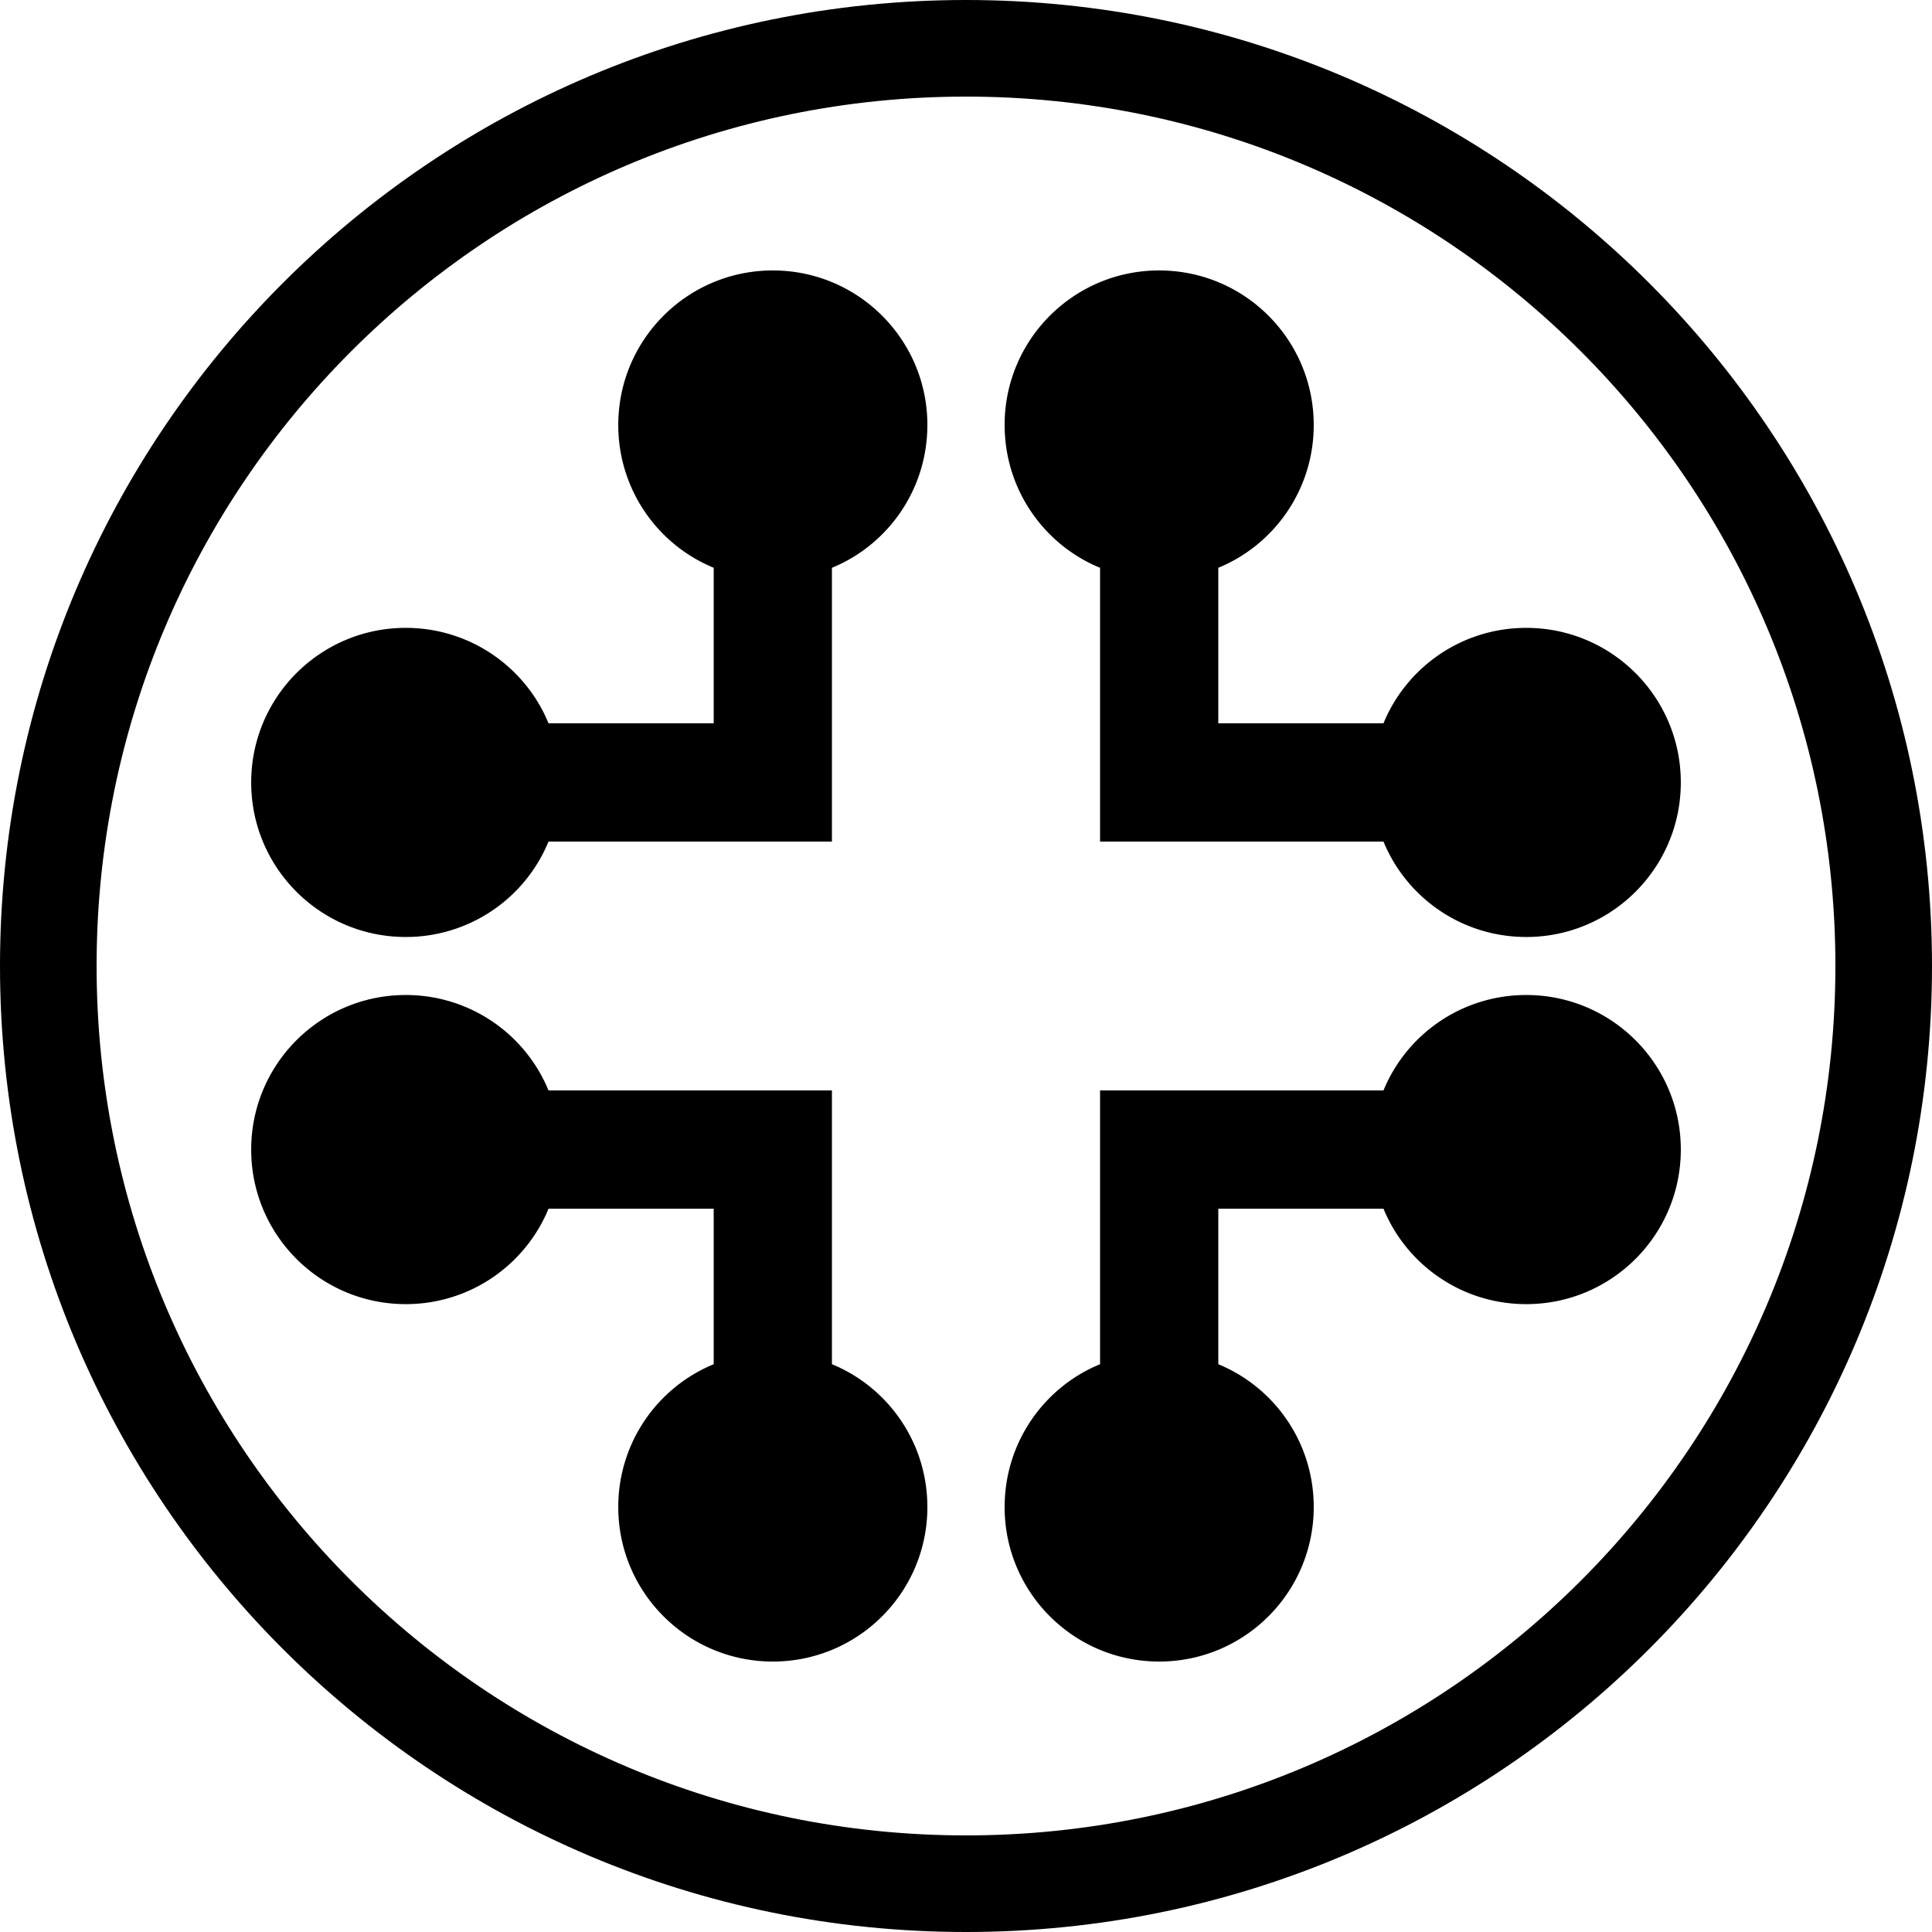 <svg xmlns="http://www.w3.org/2000/svg" id="a" width="642" viewBox="0 0 642 642" height="642" data-name="Layer 1"><defs></defs><path d="M308.16 141.24c0 21.44-13.1 39.8-31.71 47.44v90.97h-94.18a51.218 51.218 0 0 1-47.44 31.71c-28.38 0-51.36-22.98-51.36-51.36s22.98-51.36 51.36-51.36c21.44 0 39.8 13.1 47.44 31.71h54.89v-51.68a51.218 51.218 0 0 1-31.71-47.44c0-28.38 22.98-51.36 51.36-51.36s51.36 22.98 51.36 51.36ZM308.16 500.76c0-21.44-13.1-39.8-31.71-47.44v-90.97h-94.18a51.218 51.218 0 0 0-47.44-31.71c-28.38 0-51.36 22.98-51.36 51.36s22.98 51.36 51.36 51.36c21.44 0 39.8-13.1 47.44-31.71h54.89v51.68a51.218 51.218 0 0 0-31.71 47.44c0 28.38 22.98 51.36 51.36 51.36s51.36-22.98 51.36-51.36ZM333.84 141.24c0 21.44 13.1 39.8 31.71 47.44v90.97h94.18c7.64 18.62 26 31.71 47.44 31.71 28.38 0 51.36-22.98 51.36-51.36s-22.98-51.36-51.36-51.36c-21.44 0-39.8 13.1-47.44 31.71h-54.89v-51.68c18.62-7.64 31.71-26 31.71-47.44 0-28.38-22.98-51.36-51.36-51.36s-51.36 22.98-51.36 51.36ZM333.84 500.76c0-21.44 13.1-39.8 31.71-47.44v-90.97h94.18c7.64-18.62 26-31.71 47.44-31.71 28.38 0 51.36 22.98 51.36 51.36s-22.98 51.36-51.36 51.36c-21.44 0-39.8-13.1-47.44-31.71h-54.89v51.68c18.62 7.64 31.71 26 31.71 47.44 0 28.38-22.98 51.36-51.36 51.36s-51.36-22.98-51.36-51.36Z" class="b"></path><path d="M642 321c0 177.28-143.72 321-321 321S0 498.28 0 321 143.72 0 321 0s321 143.72 321 321ZM321 32.1C161.44 32.1 32.1 161.44 32.1 321S161.44 609.9 321 609.9 609.9 480.56 609.9 321 480.56 32.1 321 32.1Z" class="b"></path></svg>